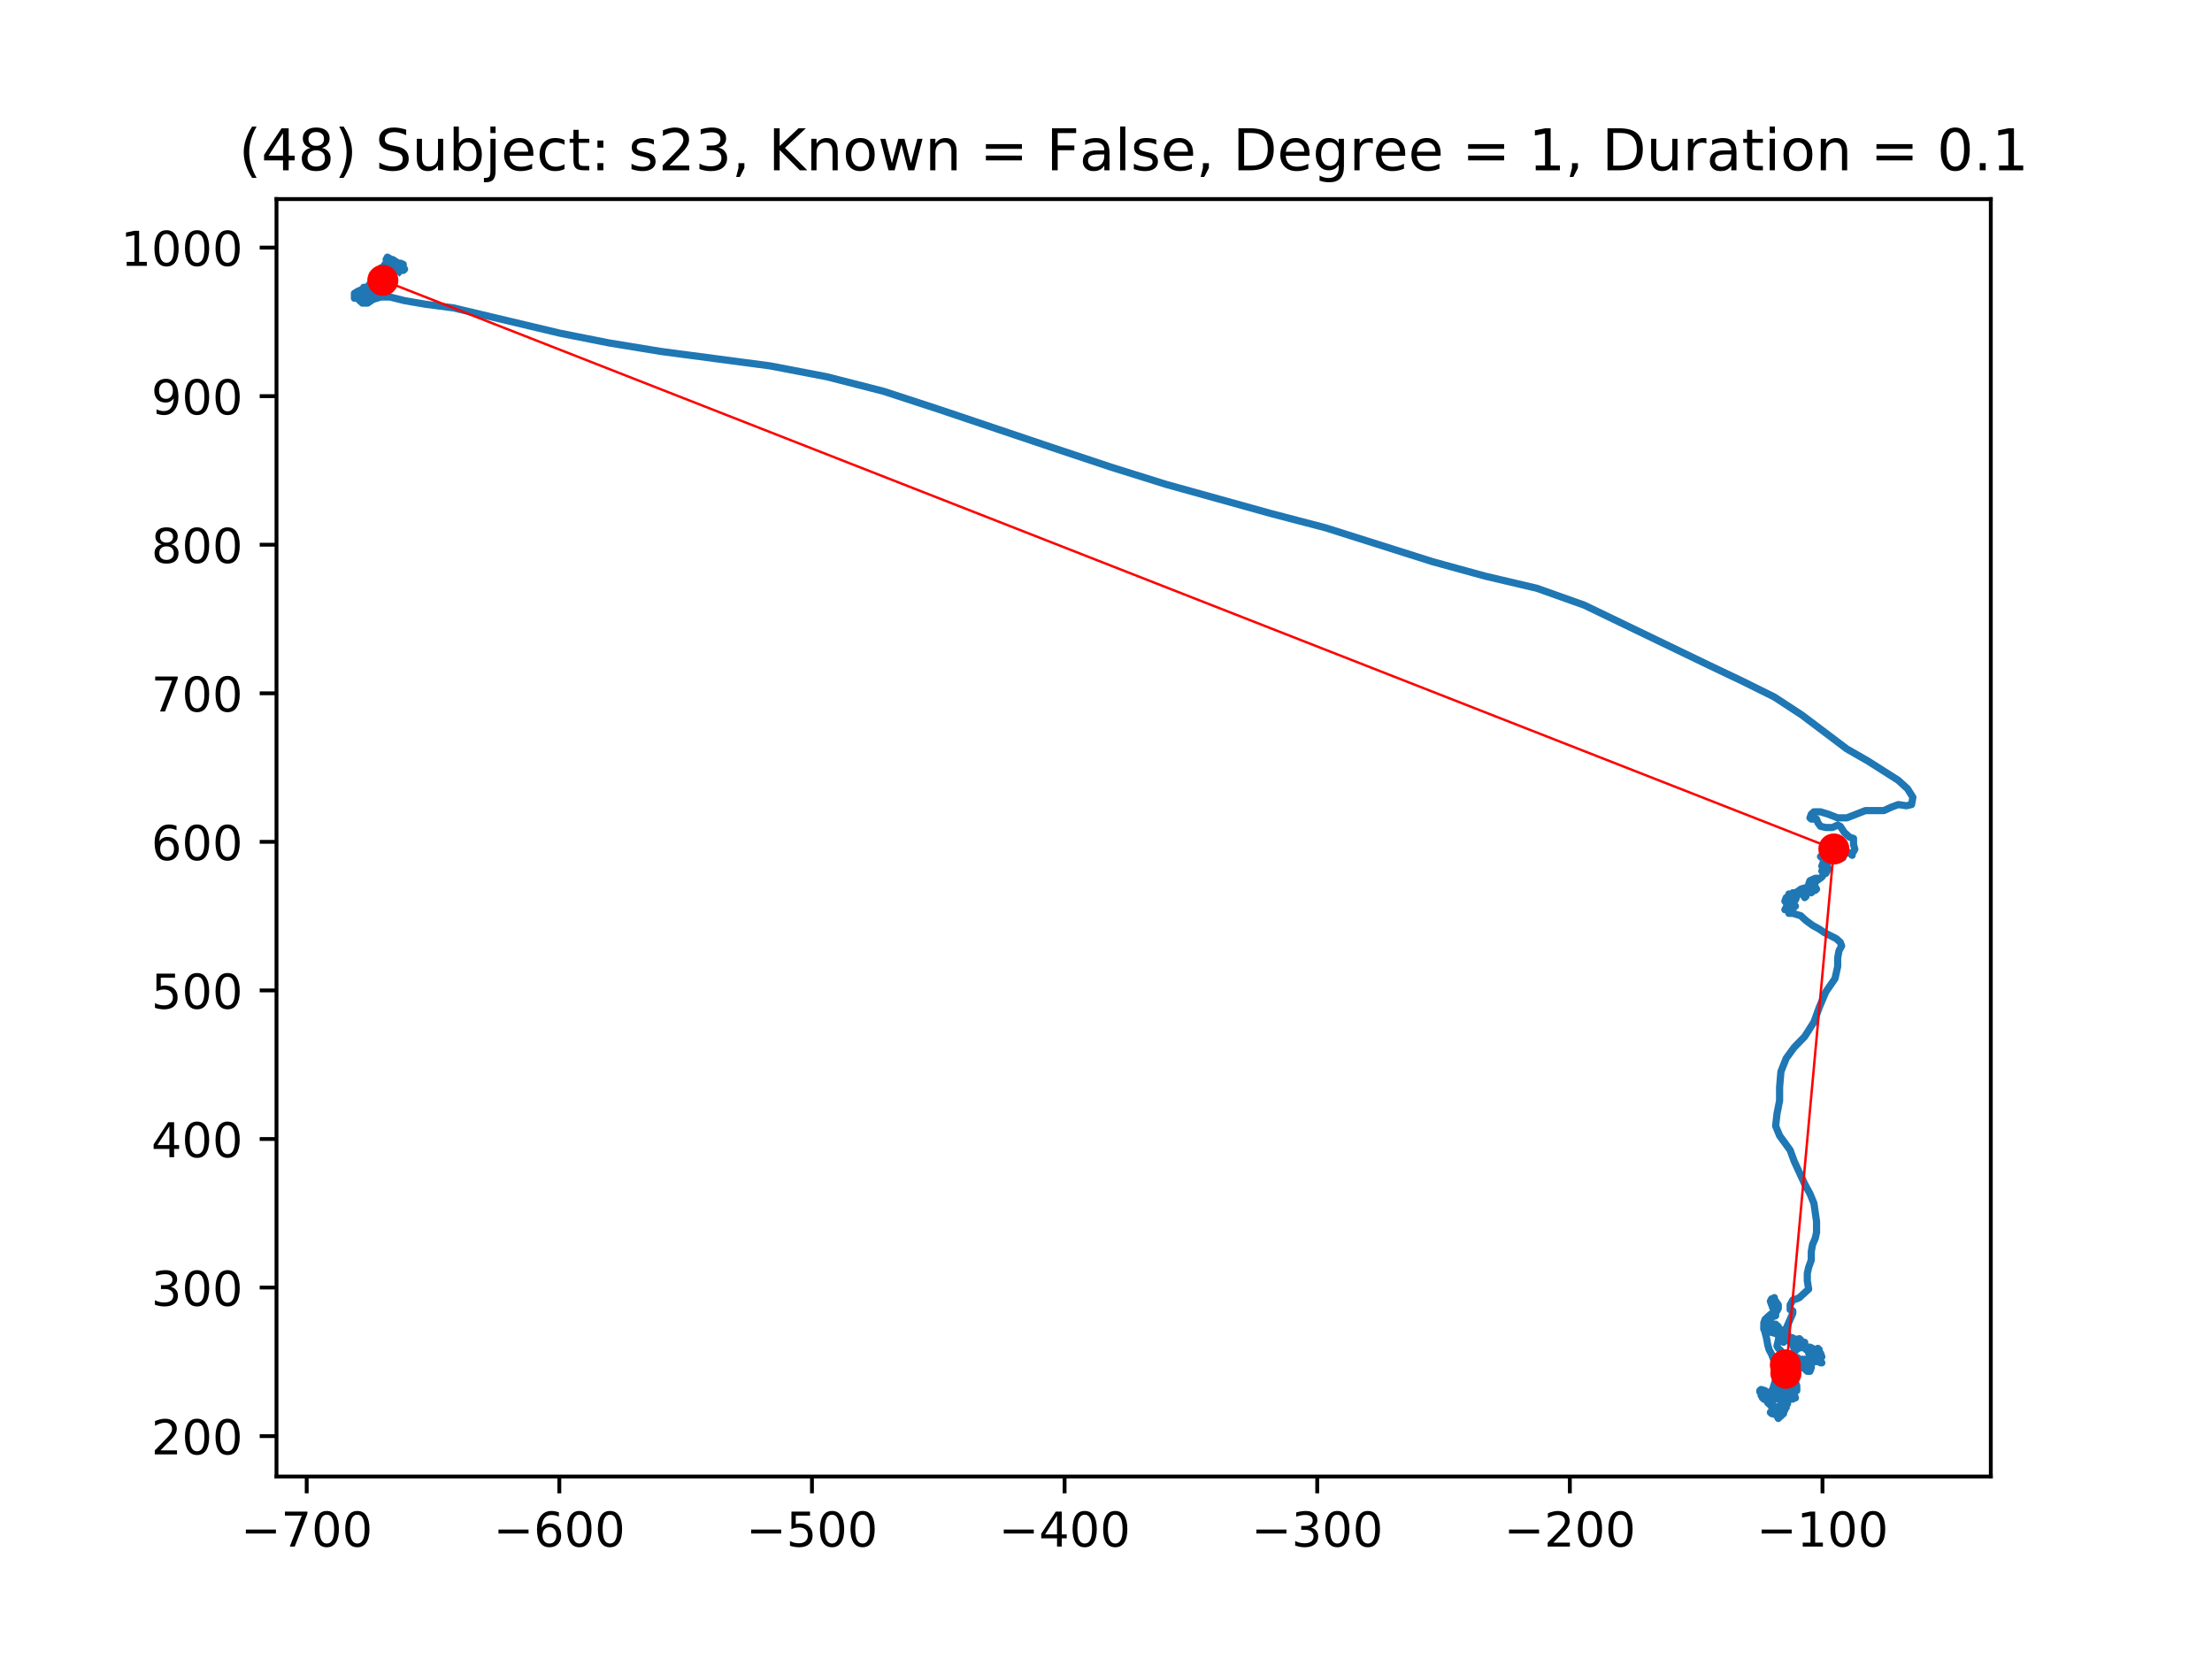 <?xml version="1.0" encoding="utf-8" standalone="no"?>
<!DOCTYPE svg PUBLIC "-//W3C//DTD SVG 1.1//EN"
  "http://www.w3.org/Graphics/SVG/1.1/DTD/svg11.dtd">
<!-- Created with matplotlib (https://matplotlib.org/) -->
<svg height="345.6pt" version="1.1" viewBox="0 0 460.8 345.6" width="460.8pt" xmlns="http://www.w3.org/2000/svg" xmlns:xlink="http://www.w3.org/1999/xlink">
 <defs>
  <style type="text/css">
*{stroke-linecap:butt;stroke-linejoin:round;}
  </style>
 </defs>
 <g id="figure_1">
  <g id="patch_1">
   <path d="M 0 345.6 
L 460.8 345.6 
L 460.8 0 
L 0 0 
z
" style="fill:#ffffff;"/>
  </g>
  <g id="axes_1">
   <g id="patch_2">
    <path d="M 57.6 307.584 
L 414.72 307.584 
L 414.72 41.472 
L 57.6 41.472 
z
" style="fill:#ffffff;"/>
   </g>
   <g id="line2d_1">
    <path clip-path="url(#pd563348dff)" d="M 83.179 56.589 
L 82.906 56.335 
L 82.079 55.329 
L 82.079 54.825 
L 81.806 54.323 
L 81.532 54.069 
L 81.258 54.069 
L 81.532 54.069 
L 81.806 55.078 
L 81.806 56.084 
L 82.079 56.335 
L 82.358 56.084 
L 82.358 55.58 
L 82.906 55.329 
L 82.906 55.329 
L 82.079 55.58 
L 81.532 56.084 
L 82.632 56.084 
L 82.906 55.58 
L 84.006 55.58 
L 84.279 56.084 
L 84.006 56.335 
L 83.179 55.58 
L 81.806 54.825 
L 81.258 54.825 
L 81.532 55.078 
L 82.358 55.329 
L 82.358 55.833 
L 82.079 56.084 
L 81.806 55.833 
L 81.806 55.329 
L 82.079 55.078 
L 82.079 55.329 
L 81.258 55.329 
L 80.98 55.078 
L 82.079 55.078 
L 82.906 55.329 
L 83.732 55.329 
L 84.006 55.078 
L 83.458 54.825 
L 83.179 54.825 
L 83.458 55.329 
L 83.732 55.329 
L 81.806 54.069 
L 81.806 54.069 
L 82.079 54.574 
L 82.079 55.58 
L 81.806 55.329 
L 81.806 55.329 
L 81.806 56.335 
L 80.706 55.833 
L 80.159 55.078 
L 80.706 54.825 
L 81.806 55.329 
L 82.358 55.833 
L 82.358 55.58 
L 82.079 54.825 
L 81.532 54.825 
L 80.98 55.078 
L 80.98 55.329 
L 81.258 54.825 
L 81.806 55.078 
L 81.806 55.58 
L 81.258 56.084 
L 81.258 56.335 
L 81.258 56.335 
L 81.532 56.084 
L 81.806 55.329 
L 82.079 55.078 
L 81.258 54.323 
L 81.532 54.323 
L 81.532 55.078 
L 82.079 56.084 
L 82.079 54.825 
L 81.532 54.069 
L 80.706 53.568 
L 80.432 54.069 
L 80.706 54.825 
L 80.98 55.078 
L 81.532 55.078 
L 82.079 56.335 
L 81.806 56.589 
L 81.258 56.084 
L 80.432 55.833 
L 79.606 55.833 
L 79.88 56.084 
L 80.706 56.335 
L 80.98 56.084 
L 80.98 55.833 
L 80.706 55.833 
L 80.432 56.335 
L 80.706 56.335 
L 81.258 56.084 
L 81.532 55.58 
L 81.258 54.825 
L 80.706 54.323 
L 80.706 54.574 
L 80.98 55.078 
L 80.98 55.078 
L 80.706 55.078 
L 80.432 55.833 
L 80.706 56.335 
L 81.806 55.833 
L 82.079 55.329 
L 81.532 55.078 
L 80.432 55.078 
L 80.432 55.329 
L 80.98 55.329 
L 80.706 56.335 
L 80.159 57.093 
L 79.88 56.839 
L 80.159 55.833 
L 80.706 55.58 
L 80.706 56.335 
L 80.706 55.58 
L 80.98 55.833 
L 81.258 56.589 
L 80.98 56.839 
L 80.432 56.589 
L 80.159 56.084 
L 79.88 56.335 
L 79.88 56.839 
L 80.432 57.344 
L 80.432 56.589 
L 79.88 56.335 
L 79.332 56.589 
L 79.332 56.335 
L 79.606 56.589 
L 79.88 57.093 
L 79.88 57.344 
L 80.159 57.093 
L 79.88 56.589 
L 79.606 56.589 
L 79.332 56.084 
L 79.332 55.833 
L 79.88 55.58 
L 80.98 55.833 
L 81.258 56.839 
L 80.98 57.848 
L 80.432 58.35 
L 79.88 58.099 
L 79.606 57.848 
L 79.059 57.848 
L 78.785 57.594 
L 78.785 57.093 
L 79.332 56.839 
L 80.159 56.839 
L 80.432 57.093 
L 80.432 57.848 
L 80.432 57.848 
L 80.159 57.594 
L 79.88 56.589 
L 79.606 56.589 
L 79.88 57.093 
L 79.606 57.848 
L 79.606 58.35 
L 79.606 58.35 
L 80.98 57.594 
L 80.432 57.594 
L 79.059 57.848 
L 79.059 57.848 
L 79.059 57.344 
L 79.606 57.344 
L 79.606 57.594 
L 79.332 58.099 
L 79.332 58.35 
L 79.88 58.603 
L 80.159 58.603 
L 80.159 58.099 
L 79.606 58.099 
L 79.332 58.35 
L 78.506 58.35 
L 77.959 58.099 
L 78.506 58.35 
L 79.332 58.603 
L 79.606 59.105 
L 79.332 58.854 
L 79.059 58.35 
L 78.506 57.594 
L 77.685 57.093 
L 77.685 57.594 
L 78.506 58.099 
L 79.606 57.594 
L 79.88 57.344 
L 79.606 57.093 
L 79.332 57.344 
L 79.332 57.344 
L 79.332 59.359 
L 78.506 59.86 
L 78.232 59.609 
L 78.232 59.105 
L 77.959 58.854 
L 77.959 59.105 
L 78.232 59.609 
L 78.785 59.609 
L 79.332 59.105 
L 79.059 58.854 
L 78.232 58.35 
L 78.232 58.35 
L 79.332 58.35 
L 80.159 58.603 
L 80.159 58.854 
L 79.606 59.105 
L 78.232 59.105 
L 77.685 58.854 
L 77.685 58.603 
L 77.959 58.603 
L 78.232 58.35 
L 78.785 58.35 
L 78.785 58.854 
L 79.059 60.114 
L 78.785 59.359 
L 78.785 58.35 
L 79.059 57.848 
L 79.059 59.105 
L 79.332 59.609 
L 79.332 59.609 
L 79.059 59.609 
L 78.785 59.105 
L 78.232 58.854 
L 77.685 59.105 
L 77.132 59.105 
L 77.406 59.105 
L 77.959 59.609 
L 78.232 60.114 
L 78.232 60.364 
L 77.132 59.86 
L 76.859 59.359 
L 77.406 59.105 
L 77.959 59.105 
L 77.406 59.105 
L 77.959 59.609 
L 78.232 60.364 
L 78.785 60.869 
L 79.332 60.615 
L 78.785 59.86 
L 77.685 59.359 
L 77.132 59.609 
L 77.132 60.364 
L 77.406 60.869 
L 77.132 61.119 
L 76.585 60.615 
L 76.585 60.615 
L 76.859 61.119 
L 77.685 61.37 
L 78.506 60.615 
L 77.685 60.615 
L 77.685 60.615 
L 77.132 60.869 
L 77.406 61.875 
L 77.685 62.379 
L 77.685 62.125 
L 77.132 61.624 
L 77.959 61.624 
L 77.959 61.624 
L 77.685 61.37 
L 77.685 61.119 
L 78.232 61.119 
L 78.232 60.615 
L 78.506 60.364 
L 78.506 60.364 
L 78.506 60.615 
L 78.232 60.364 
L 78.232 59.86 
L 78.232 59.86 
L 77.132 59.86 
L 77.132 60.114 
L 77.685 60.364 
L 77.685 60.364 
L 76.585 60.364 
L 76.585 60.364 
L 76.859 59.86 
L 77.132 59.609 
L 77.132 59.609 
L 78.232 60.615 
L 78.232 60.869 
L 78.506 61.37 
L 78.506 61.624 
L 77.959 61.875 
L 77.132 61.875 
L 76.859 61.624 
L 76.859 61.119 
L 76.859 61.37 
L 77.132 61.624 
L 77.685 61.875 
L 77.685 62.379 
L 77.132 62.63 
L 76.585 62.379 
L 76.585 60.364 
L 76.585 60.364 
L 77.685 61.875 
L 77.406 61.624 
L 77.132 61.875 
L 76.859 61.624 
L 77.406 59.86 
L 77.132 60.114 
L 76.585 59.86 
L 75.759 59.86 
L 75.759 60.615 
L 76.306 61.624 
L 76.585 61.875 
L 76.033 61.875 
L 75.485 61.119 
L 75.759 60.869 
L 75.759 60.869 
L 75.759 61.119 
L 76.033 61.624 
L 76.306 61.875 
L 76.033 61.624 
L 76.033 61.119 
L 76.859 61.119 
L 76.859 61.37 
L 75.485 61.37 
L 75.206 61.119 
L 75.206 60.364 
L 75.485 60.364 
L 75.759 60.869 
L 75.759 61.624 
L 75.485 61.875 
L 75.485 61.37 
L 75.759 61.119 
L 76.306 61.119 
L 74.659 61.119 
L 74.933 60.869 
L 76.306 60.869 
L 77.132 61.119 
L 77.132 61.37 
L 76.585 61.624 
L 76.033 61.37 
L 75.485 60.869 
L 74.659 60.615 
L 73.833 61.119 
L 73.833 62.125 
L 74.385 62.125 
L 75.206 61.37 
L 76.306 60.869 
L 76.306 61.119 
L 75.759 61.624 
L 75.485 61.624 
L 76.033 61.119 
L 75.759 60.869 
L 75.206 60.615 
L 74.659 60.869 
L 74.385 61.875 
L 74.933 62.63 
L 75.485 63.134 
L 76.585 63.134 
L 77.685 62.379 
L 79.332 61.875 
L 81.258 61.875 
L 84.279 62.63 
L 88.679 63.385 
L 94.452 64.14 
L 116.719 69.426 
L 126.892 71.441 
L 137.612 73.202 
L 160.426 76.222 
L 172.246 78.488 
L 184.067 81.512 
L 195.613 85.287 
L 219.532 93.343 
L 231.626 97.37 
L 242.894 100.895 
L 264.613 106.936 
L 276.16 109.957 
L 298.426 117.007 
L 309.42 120.027 
L 320.141 122.543 
L 330.04 126.068 
L 356.154 138.655 
L 363.027 141.927 
L 369.626 145.201 
L 375.394 148.977 
L 384.741 156.024 
L 389.141 158.543 
L 395.466 162.569 
L 397.387 164.333 
L 398.487 166.094 
L 398.214 167.605 
L 397.114 167.855 
L 395.466 167.605 
L 394.088 168.109 
L 392.44 168.864 
L 388.593 168.864 
L 384.741 170.375 
L 382.82 170.375 
L 380.894 169.62 
L 379.247 169.115 
L 377.873 169.115 
L 377.32 169.62 
L 377.047 170.375 
L 377.32 170.625 
L 378.42 170.625 
L 378.694 171.381 
L 379.247 172.136 
L 380.347 172.386 
L 381.72 172.386 
L 382.82 171.885 
L 383.367 172.136 
L 384.194 173.395 
L 385.294 174.401 
L 386.12 174.652 
L 386.12 175.911 
L 386.393 176.92 
L 386.12 177.422 
L 385.841 177.675 
L 385.841 178.177 
L 385.567 177.926 
L 384.741 177.422 
L 384.194 177.422 
L 383.92 177.926 
L 383.92 178.681 
L 383.367 178.932 
L 382.546 178.932 
L 381.168 178.681 
L 380.62 178.177 
L 380.894 177.926 
L 381.72 177.926 
L 381.72 178.431 
L 381.446 178.932 
L 380.62 178.932 
L 379.52 178.681 
L 379.247 178.431 
L 380.068 178.431 
L 380.62 178.681 
L 380.068 179.186 
L 379.794 179.687 
L 379.52 180.442 
L 380.068 180.947 
L 380.894 180.947 
L 380.62 180.947 
L 379.794 181.451 
L 379.52 181.451 
L 380.62 180.442 
L 380.62 180.192 
L 380.347 180.192 
L 380.068 180.442 
L 379.794 181.197 
L 380.068 181.953 
L 380.347 181.953 
L 380.62 181.451 
L 380.347 181.451 
L 379.52 182.708 
L 378.147 183.717 
L 376.773 184.218 
L 377.047 183.463 
L 378.147 182.962 
L 378.694 182.962 
L 378.42 183.463 
L 377.873 184.218 
L 378.42 185.227 
L 378.147 185.478 
L 376.773 185.478 
L 376.221 185.982 
L 375.673 186.233 
L 376.221 185.982 
L 377.047 185.478 
L 377.594 185.728 
L 377.32 185.982 
L 377.047 185.728 
L 375.673 185.728 
L 374.573 185.982 
L 375.121 185.982 
L 375.947 185.478 
L 375.947 184.973 
L 375.121 185.227 
L 374.847 185.478 
L 375.394 185.227 
L 376.221 185.227 
L 376.221 185.478 
L 375.673 186.483 
L 375.947 186.988 
L 376.221 186.737 
L 376.221 185.478 
L 375.673 185.227 
L 374.847 185.478 
L 374.021 185.982 
L 373.473 185.982 
L 374.021 185.982 
L 374.573 185.728 
L 374.847 185.728 
L 374.573 185.982 
L 374.021 187.492 
L 373.747 187.239 
L 373.2 186.988 
L 372.647 186.483 
L 372.647 186.233 
L 373.2 186.737 
L 373.2 187.492 
L 373.2 186.988 
L 372.1 186.988 
L 371.821 187.743 
L 372.647 188.752 
L 373.747 189.003 
L 374.021 188.752 
L 372.647 188.752 
L 372.1 189.003 
L 371.821 189.507 
L 372.647 189.507 
L 372.921 189.758 
L 372.647 190.262 
L 372.647 190.262 
L 373.473 190.262 
L 375.121 190.764 
L 376.221 191.773 
L 377.594 192.778 
L 378.968 193.534 
L 380.068 194.289 
L 382.546 195.548 
L 383.367 196.304 
L 383.641 197.059 
L 383.094 198.065 
L 382.82 199.575 
L 382.82 201.339 
L 382.267 203.855 
L 380.347 206.625 
L 378.968 209.896 
L 377.873 212.917 
L 375.947 215.937 
L 373.747 218.203 
L 372.1 220.468 
L 371 223.238 
L 370.721 226.513 
L 370.721 229.279 
L 370.174 232.049 
L 369.9 234.565 
L 370.721 236.58 
L 372.921 239.601 
L 373.747 241.866 
L 375.947 246.651 
L 377.047 248.666 
L 377.873 250.677 
L 378.42 254.453 
L 378.42 256.719 
L 378.147 257.978 
L 377.594 259.238 
L 377.32 260.748 
L 377.32 262.509 
L 376.773 264.019 
L 376.494 265.279 
L 376.494 266.789 
L 376.773 268.55 
L 374.847 270.314 
L 374.3 270.565 
L 373.473 270.816 
L 372.921 271.825 
L 372.921 272.83 
L 373.473 273.084 
L 373.473 273.586 
L 371.821 277.361 
L 370.721 278.116 
L 370.174 280.382 
L 370.447 280.886 
L 371 281.391 
L 371.274 281.892 
L 372.1 282.397 
L 372.373 282.397 
L 372.373 282.647 
L 372.1 284.161 
L 372.647 285.417 
L 372.647 285.922 
L 372.1 285.922 
L 372.647 286.426 
L 373.747 287.181 
L 374.3 288.692 
L 374.3 289.697 
L 373.747 289.697 
L 373.473 289.447 
L 372.647 288.187 
L 372.373 288.187 
L 372.373 289.447 
L 372.647 291.208 
L 372.647 290.453 
L 371.821 290.453 
L 371.547 290.703 
L 371.821 290.957 
L 371.821 291.458 
L 371.547 292.214 
L 371.547 292.969 
L 371.274 292.969 
L 371.274 292.969 
L 371.274 293.223 
L 371.547 294.479 
L 371.274 293.978 
L 370.721 293.223 
L 371 293.223 
L 371 293.978 
L 370.721 295.234 
L 370.447 295.488 
L 370.174 294.984 
L 370.174 293.978 
L 369.626 293.473 
L 369.9 293.223 
L 370.447 292.969 
L 371 293.473 
L 371.274 293.978 
L 371.274 294.733 
L 370.174 294.733 
L 369.074 294.479 
L 368.8 294.228 
L 369.9 293.978 
L 371.274 293.978 
L 371.274 293.978 
L 371 294.479 
L 370.721 294.733 
L 371 294.984 
L 371.821 293.724 
L 371.274 293.724 
L 371 293.473 
L 370.447 293.473 
L 369.9 293.724 
L 369.626 294.228 
L 369.626 294.479 
L 370.174 294.228 
L 370.447 294.228 
L 370.174 294.228 
L 369.347 293.724 
L 369.074 293.223 
L 369.347 292.969 
L 369.347 292.718 
L 368.8 292.718 
L 368.247 292.214 
L 368.247 291.963 
L 367.974 291.712 
L 367.426 291.458 
L 367.148 290.957 
L 367.148 290.453 
L 366.874 290.703 
L 366.874 290.703 
L 367.426 290.453 
L 368.247 290.453 
L 368.247 290.453 
L 367.974 290.957 
L 367.7 291.208 
L 367.974 290.957 
L 367.426 290.453 
L 366.874 290.202 
L 366.6 289.948 
L 366.6 289.697 
L 366.874 289.447 
L 367.7 289.697 
L 368.247 290.202 
L 369.074 290.453 
L 369.626 290.957 
L 369.626 291.208 
L 368.8 291.208 
L 368.247 290.957 
L 367.974 290.957 
L 367.426 291.208 
L 367.148 291.208 
L 367.974 290.703 
L 368.8 290.703 
L 369.074 291.208 
L 368.526 291.963 
L 367.974 291.712 
L 368.247 290.703 
L 367.974 289.948 
L 367.426 289.697 
L 367.148 289.948 
L 367.426 290.703 
L 368.247 291.208 
L 368.247 291.458 
L 368.247 291.208 
L 369.074 290.453 
L 369.074 289.697 
L 370.174 289.697 
L 370.721 289.948 
L 371 289.948 
L 371 290.453 
L 370.721 290.957 
L 370.447 291.208 
L 369.9 291.208 
L 369.347 291.458 
L 369.347 291.458 
L 369.347 290.957 
L 369.347 291.208 
L 369.626 291.458 
L 369.9 291.458 
L 370.174 290.957 
L 370.721 290.703 
L 371 290.202 
L 370.174 289.948 
L 369.347 290.202 
L 369.074 289.948 
L 369.626 289.948 
L 369.9 290.453 
L 370.447 290.703 
L 371.274 290.453 
L 371.821 290.453 
L 371.821 290.202 
L 371 290.202 
L 369.347 289.697 
L 369.9 289.948 
L 370.447 290.703 
L 371 291.712 
L 371.547 291.963 
L 371.821 291.712 
L 371.821 290.957 
L 372.921 290.957 
L 372.921 291.208 
L 372.647 291.712 
L 372.1 292.214 
L 371.547 292.214 
L 371.547 292.718 
L 371.821 293.473 
L 372.1 293.223 
L 371.821 292.718 
L 371.274 291.458 
L 371 291.208 
L 371.274 290.957 
L 371.274 291.208 
L 371.821 291.963 
L 372.373 292.467 
L 372.373 292.214 
L 372.1 291.458 
L 369.9 290.703 
L 369.626 290.957 
L 370.447 291.208 
L 371 291.208 
L 371.547 290.957 
L 372.1 291.208 
L 371.821 291.208 
L 371.547 291.458 
L 371.547 291.208 
L 372.1 290.957 
L 373.473 291.458 
L 373.747 290.703 
L 373.473 290.202 
L 373.747 290.453 
L 374.021 291.208 
L 373.2 291.208 
L 372.373 290.703 
L 372.373 290.453 
L 372.1 289.948 
L 371.547 289.447 
L 371.274 289.697 
L 371.274 290.453 
L 371.547 290.957 
L 371.547 291.208 
L 371.274 291.208 
L 371.547 290.703 
L 371.547 290.202 
L 371 289.948 
L 370.721 290.202 
L 371 290.453 
L 371.274 290.202 
L 371.274 289.948 
L 371.274 289.948 
L 371.547 290.202 
L 372.647 290.202 
L 371.821 289.447 
L 371.274 289.193 
L 371 289.447 
L 371.274 289.193 
L 371.821 288.942 
L 371.547 288.942 
L 370.721 289.447 
L 370.447 289.447 
L 370.447 289.193 
L 370.174 289.697 
L 369.347 290.453 
L 368.8 290.703 
L 369.347 290.453 
L 370.174 290.453 
L 370.447 290.202 
L 371 289.948 
L 371.274 289.697 
L 371 289.948 
L 370.447 289.948 
L 370.174 290.202 
L 370.447 290.202 
L 371.274 290.453 
L 371.821 290.202 
L 371.821 289.948 
L 371.274 290.202 
L 370.721 290.202 
L 370.174 289.697 
L 370.174 288.692 
L 369.626 288.692 
L 369.347 289.193 
L 369.9 290.957 
L 371 290.957 
L 371.547 291.208 
L 371.547 290.957 
L 371 289.948 
L 370.174 288.942 
L 369.626 288.692 
L 369.626 288.692 
L 369.9 288.942 
L 370.447 288.692 
L 370.447 288.942 
L 370.174 289.697 
L 370.174 290.453 
L 370.447 290.703 
L 370.174 290.703 
L 369.9 290.202 
L 370.174 289.193 
L 370.447 288.942 
L 370.447 289.697 
L 370.174 290.453 
L 369.9 290.703 
L 369.9 290.202 
L 370.174 290.202 
L 370.721 289.697 
L 371.547 289.697 
L 370.721 288.942 
L 370.174 288.187 
L 369.626 288.692 
L 369.9 289.697 
L 370.447 290.202 
L 371.274 289.948 
L 371.547 289.697 
L 371 289.193 
L 371 289.193 
L 371 289.447 
L 371.547 288.942 
L 371.821 288.942 
L 372.921 289.948 
L 372.647 290.453 
L 371 290.453 
L 371 290.703 
L 371.274 290.453 
L 371.821 290.453 
L 371.821 290.703 
L 370.174 290.703 
L 370.447 290.703 
L 371 290.202 
L 372.1 289.948 
L 371.547 290.453 
L 371.547 291.208 
L 370.721 291.208 
L 370.447 290.703 
L 369.9 290.453 
L 369.9 290.703 
L 370.174 291.208 
L 371 291.712 
L 371.821 291.712 
L 371.821 291.458 
L 369.347 289.948 
L 369.347 289.193 
L 369.9 287.432 
L 370.174 286.426 
L 369.9 285.922 
L 369.9 285.167 
L 369.626 283.656 
L 369.074 282.146 
L 368.526 281.137 
L 368.247 280.131 
L 367.974 278.621 
L 367.426 276.606 
L 367.7 275.35 
L 368.526 274.595 
L 369.9 274.09 
L 369.9 273.586 
L 369.347 272.58 
L 368.8 271.069 
L 369.074 270.565 
L 369.626 270.565 
L 369.626 270.314 
L 369.626 270.565 
L 369.9 271.069 
L 370.447 271.825 
L 370.447 272.58 
L 370.174 273.084 
L 369.626 273.335 
L 368.8 273.839 
L 367.7 274.845 
L 367.426 275.6 
L 367.7 275.851 
L 368.247 275.851 
L 368.8 276.105 
L 368.8 276.606 
L 368.247 276.606 
L 367.974 276.105 
L 367.974 275.851 
L 368.247 275.6 
L 368.247 275.096 
L 367.974 275.35 
L 367.426 276.105 
L 367.426 276.86 
L 367.7 276.86 
L 368.526 276.105 
L 368.8 275.096 
L 368.526 274.595 
L 368.526 274.341 
L 368.8 275.096 
L 368.8 276.355 
L 369.347 276.105 
L 370.174 276.105 
L 370.447 276.355 
L 369.347 276.606 
L 367.974 276.606 
L 367.7 276.355 
L 367.7 276.105 
L 367.974 276.105 
L 368.526 276.355 
L 369.9 275.851 
L 369.347 275.851 
L 368.247 276.355 
L 367.7 276.86 
L 367.974 276.606 
L 368.247 276.105 
L 368.247 275.851 
L 367.7 276.355 
L 367.7 276.86 
L 368.247 277.615 
L 368.247 277.615 
L 368.247 277.361 
L 367.7 276.86 
L 367.7 276.355 
L 368.247 275.851 
L 369.347 275.851 
L 370.174 276.606 
L 370.174 276.86 
L 369.626 276.355 
L 369.626 276.105 
L 369.9 276.606 
L 369.9 277.111 
L 369.626 277.361 
L 369.074 277.361 
L 368.526 277.111 
L 368.247 276.86 
L 368.8 276.606 
L 369.347 276.606 
L 370.174 276.86 
L 370.447 277.111 
L 370.174 276.86 
L 370.174 277.111 
L 370.447 277.361 
L 369.9 277.111 
L 369.074 276.86 
L 368.247 276.86 
L 368.247 277.361 
L 370.174 277.866 
L 370.174 277.111 
L 369.626 276.606 
L 369.347 277.111 
L 369.9 277.111 
L 370.721 276.86 
L 371.274 277.111 
L 371 277.615 
L 370.447 278.116 
L 370.447 278.37 
L 370.447 277.866 
L 370.174 277.111 
L 369.626 276.355 
L 369.347 276.606 
L 369.074 277.111 
L 369.626 277.615 
L 369.9 277.361 
L 370.447 277.361 
L 371.547 277.615 
L 372.1 278.116 
L 371.821 278.37 
L 371 278.621 
L 370.721 278.116 
L 371 277.866 
L 372.1 277.866 
L 372.1 278.621 
L 371.821 278.872 
L 371.821 278.116 
L 372.1 277.361 
L 372.1 276.86 
L 371.547 277.111 
L 371.274 277.111 
L 371.547 277.361 
L 372.1 278.116 
L 371.821 279.125 
L 371.547 279.627 
L 371.547 279.125 
L 371.821 278.37 
L 372.373 277.866 
L 372.373 277.615 
L 372.1 278.116 
L 372.647 279.376 
L 373.2 279.125 
L 373.2 279.125 
L 372.647 278.872 
L 372.373 278.872 
L 372.647 278.872 
L 372.373 278.621 
L 372.1 278.621 
L 372.1 278.872 
L 372.373 279.125 
L 373.473 279.125 
L 373.747 279.627 
L 374.021 280.382 
L 374.3 280.636 
L 374.3 280.886 
L 372.921 279.627 
L 373.2 279.125 
L 374.021 279.125 
L 374.847 278.872 
L 375.121 279.125 
L 374.3 279.881 
L 374.3 279.125 
L 373.2 278.621 
L 373.747 278.872 
L 374.3 279.627 
L 374.021 280.131 
L 373.747 280.382 
L 373.473 280.382 
L 374.021 280.131 
L 374.3 279.881 
L 374.021 279.881 
L 373.747 280.131 
L 373.747 281.391 
L 374.021 281.391 
L 374.573 280.886 
L 375.673 280.636 
L 375.947 280.886 
L 375.947 280.886 
L 375.947 279.627 
L 375.673 279.627 
L 375.673 279.881 
L 375.394 280.131 
L 375.673 280.636 
L 376.221 281.137 
L 376.773 281.137 
L 377.32 280.886 
L 377.594 280.886 
L 377.047 280.636 
L 376.494 280.636 
L 376.494 280.886 
L 377.32 281.391 
L 378.694 281.642 
L 378.694 281.391 
L 377.873 281.391 
L 377.047 281.892 
L 376.773 281.892 
L 377.594 281.137 
L 377.32 281.137 
L 378.42 281.137 
L 378.694 280.886 
L 378.694 281.137 
L 378.968 281.391 
L 378.968 281.137 
L 378.694 281.137 
L 377.873 281.391 
L 377.594 281.642 
L 377.594 281.892 
L 377.594 281.642 
L 377.873 282.146 
L 378.42 282.647 
L 378.42 282.647 
L 377.32 282.647 
L 377.047 281.892 
L 377.32 281.391 
L 377.594 281.642 
L 377.873 282.397 
L 377.873 282.901 
L 378.42 282.397 
L 379.247 282.146 
L 379.52 282.647 
L 379.52 282.647 
L 379.247 281.892 
L 378.147 281.391 
L 377.594 281.391 
L 377.873 281.642 
L 378.42 282.397 
L 378.42 282.901 
L 378.694 282.901 
L 378.968 283.152 
L 379.247 283.656 
L 378.968 283.656 
L 378.694 283.152 
L 378.968 282.901 
L 379.52 283.907 
L 379.247 283.907 
L 378.694 283.406 
L 378.42 283.406 
L 378.42 283.656 
L 378.147 283.656 
L 377.594 283.406 
L 377.32 283.656 
L 376.773 283.656 
L 375.394 283.152 
L 375.673 283.406 
L 375.947 283.907 
L 376.494 284.161 
L 377.047 283.907 
L 377.32 283.406 
L 377.594 283.152 
L 377.594 282.901 
L 376.494 283.406 
L 376.221 283.406 
L 376.494 283.152 
L 376.773 283.406 
L 376.773 283.656 
L 376.773 283.656 
L 376.494 283.406 
L 375.947 283.152 
L 375.947 283.152 
L 376.221 283.656 
L 376.494 283.907 
L 376.773 283.656 
L 377.32 284.161 
L 377.32 284.916 
L 377.047 285.671 
L 376.494 285.671 
L 375.121 284.411 
L 375.394 284.161 
L 375.673 284.161 
L 374.847 283.406 
L 375.121 283.656 
L 375.394 284.161 
L 375.394 284.916 
L 375.673 284.916 
L 375.947 284.662 
L 375.673 284.161 
L 374.847 283.907 
L 374.021 283.907 
L 374.021 283.656 
L 374.3 283.656 
L 374.021 283.656 
L 373.747 283.406 
L 373.473 282.901 
L 374.021 282.647 
L 374.573 282.901 
L 375.121 283.406 
L 375.673 283.656 
L 374.3 283.152 
L 374.021 283.656 
L 374.021 283.656 
" style="fill:none;stroke:#1f77b4;stroke-linecap:square;stroke-width:1.5;"/>
   </g>
   <g id="matplotlib.axis_1">
    <g id="xtick_1">
     <g id="line2d_2">
      <defs>
       <path d="M 0 0 
L 0 3.5 
" id="m032e230494" style="stroke:#000000;stroke-width:0.8;"/>
      </defs>
      <g>
       <use style="stroke:#000000;stroke-width:0.8;" x="63.891" xlink:href="#m032e230494" y="307.584"/>
      </g>
     </g>
     <g id="text_1">
      <!-- −700 -->
      <defs>
       <path d="M 10.594 35.5 
L 73.188 35.5 
L 73.188 27.203 
L 10.594 27.203 
z
" id="DejaVuSans-8722"/>
       <path d="M 8.203 72.906 
L 55.078 72.906 
L 55.078 68.703 
L 28.609 0 
L 18.312 0 
L 43.219 64.594 
L 8.203 64.594 
z
" id="DejaVuSans-55"/>
       <path d="M 31.781 66.406 
Q 24.172 66.406 20.328 58.906 
Q 16.5 51.422 16.5 36.375 
Q 16.5 21.391 20.328 13.891 
Q 24.172 6.391 31.781 6.391 
Q 39.453 6.391 43.281 13.891 
Q 47.125 21.391 47.125 36.375 
Q 47.125 51.422 43.281 58.906 
Q 39.453 66.406 31.781 66.406 
z
M 31.781 74.219 
Q 44.047 74.219 50.516 64.516 
Q 56.984 54.828 56.984 36.375 
Q 56.984 17.969 50.516 8.266 
Q 44.047 -1.422 31.781 -1.422 
Q 19.531 -1.422 13.062 8.266 
Q 6.594 17.969 6.594 36.375 
Q 6.594 54.828 13.062 64.516 
Q 19.531 74.219 31.781 74.219 
z
" id="DejaVuSans-48"/>
      </defs>
      <g transform="translate(50.158 322.182)scale(0.1 -0.1)">
       <use xlink:href="#DejaVuSans-8722"/>
       <use x="83.789" xlink:href="#DejaVuSans-55"/>
       <use x="147.412" xlink:href="#DejaVuSans-48"/>
       <use x="211.035" xlink:href="#DejaVuSans-48"/>
      </g>
     </g>
    </g>
    <g id="xtick_2">
     <g id="line2d_3">
      <g>
       <use style="stroke:#000000;stroke-width:0.8;" x="116.519" xlink:href="#m032e230494" y="307.584"/>
      </g>
     </g>
     <g id="text_2">
      <!-- −600 -->
      <defs>
       <path d="M 33.016 40.375 
Q 26.375 40.375 22.484 35.828 
Q 18.609 31.297 18.609 23.391 
Q 18.609 15.531 22.484 10.953 
Q 26.375 6.391 33.016 6.391 
Q 39.656 6.391 43.531 10.953 
Q 47.406 15.531 47.406 23.391 
Q 47.406 31.297 43.531 35.828 
Q 39.656 40.375 33.016 40.375 
z
M 52.594 71.297 
L 52.594 62.312 
Q 48.875 64.062 45.094 64.984 
Q 41.312 65.922 37.594 65.922 
Q 27.828 65.922 22.672 59.328 
Q 17.531 52.734 16.797 39.406 
Q 19.672 43.656 24.016 45.922 
Q 28.375 48.188 33.594 48.188 
Q 44.578 48.188 50.953 41.516 
Q 57.328 34.859 57.328 23.391 
Q 57.328 12.156 50.688 5.359 
Q 44.047 -1.422 33.016 -1.422 
Q 20.359 -1.422 13.672 8.266 
Q 6.984 17.969 6.984 36.375 
Q 6.984 53.656 15.188 63.938 
Q 23.391 74.219 37.203 74.219 
Q 40.922 74.219 44.703 73.484 
Q 48.484 72.75 52.594 71.297 
z
" id="DejaVuSans-54"/>
      </defs>
      <g transform="translate(102.785 322.182)scale(0.1 -0.1)">
       <use xlink:href="#DejaVuSans-8722"/>
       <use x="83.789" xlink:href="#DejaVuSans-54"/>
       <use x="147.412" xlink:href="#DejaVuSans-48"/>
       <use x="211.035" xlink:href="#DejaVuSans-48"/>
      </g>
     </g>
    </g>
    <g id="xtick_3">
     <g id="line2d_4">
      <g>
       <use style="stroke:#000000;stroke-width:0.8;" x="169.147" xlink:href="#m032e230494" y="307.584"/>
      </g>
     </g>
     <g id="text_3">
      <!-- −500 -->
      <defs>
       <path d="M 10.797 72.906 
L 49.516 72.906 
L 49.516 64.594 
L 19.828 64.594 
L 19.828 46.734 
Q 21.969 47.469 24.109 47.828 
Q 26.266 48.188 28.422 48.188 
Q 40.625 48.188 47.75 41.5 
Q 54.891 34.812 54.891 23.391 
Q 54.891 11.625 47.562 5.094 
Q 40.234 -1.422 26.906 -1.422 
Q 22.312 -1.422 17.547 -0.641 
Q 12.797 0.141 7.719 1.703 
L 7.719 11.625 
Q 12.109 9.234 16.797 8.062 
Q 21.484 6.891 26.703 6.891 
Q 35.156 6.891 40.078 11.328 
Q 45.016 15.766 45.016 23.391 
Q 45.016 31 40.078 35.438 
Q 35.156 39.891 26.703 39.891 
Q 22.75 39.891 18.812 39.016 
Q 14.891 38.141 10.797 36.281 
z
" id="DejaVuSans-53"/>
      </defs>
      <g transform="translate(155.413 322.182)scale(0.1 -0.1)">
       <use xlink:href="#DejaVuSans-8722"/>
       <use x="83.789" xlink:href="#DejaVuSans-53"/>
       <use x="147.412" xlink:href="#DejaVuSans-48"/>
       <use x="211.035" xlink:href="#DejaVuSans-48"/>
      </g>
     </g>
    </g>
    <g id="xtick_4">
     <g id="line2d_5">
      <g>
       <use style="stroke:#000000;stroke-width:0.8;" x="221.774" xlink:href="#m032e230494" y="307.584"/>
      </g>
     </g>
     <g id="text_4">
      <!-- −400 -->
      <defs>
       <path d="M 37.797 64.312 
L 12.891 25.391 
L 37.797 25.391 
z
M 35.203 72.906 
L 47.609 72.906 
L 47.609 25.391 
L 58.016 25.391 
L 58.016 17.188 
L 47.609 17.188 
L 47.609 0 
L 37.797 0 
L 37.797 17.188 
L 4.891 17.188 
L 4.891 26.703 
z
" id="DejaVuSans-52"/>
      </defs>
      <g transform="translate(208.041 322.182)scale(0.1 -0.1)">
       <use xlink:href="#DejaVuSans-8722"/>
       <use x="83.789" xlink:href="#DejaVuSans-52"/>
       <use x="147.412" xlink:href="#DejaVuSans-48"/>
       <use x="211.035" xlink:href="#DejaVuSans-48"/>
      </g>
     </g>
    </g>
    <g id="xtick_5">
     <g id="line2d_6">
      <g>
       <use style="stroke:#000000;stroke-width:0.8;" x="274.402" xlink:href="#m032e230494" y="307.584"/>
      </g>
     </g>
     <g id="text_5">
      <!-- −300 -->
      <defs>
       <path d="M 40.578 39.312 
Q 47.656 37.797 51.625 33 
Q 55.609 28.219 55.609 21.188 
Q 55.609 10.406 48.188 4.484 
Q 40.766 -1.422 27.094 -1.422 
Q 22.516 -1.422 17.656 -0.516 
Q 12.797 0.391 7.625 2.203 
L 7.625 11.719 
Q 11.719 9.328 16.594 8.109 
Q 21.484 6.891 26.812 6.891 
Q 36.078 6.891 40.938 10.547 
Q 45.797 14.203 45.797 21.188 
Q 45.797 27.641 41.281 31.266 
Q 36.766 34.906 28.719 34.906 
L 20.219 34.906 
L 20.219 43.016 
L 29.109 43.016 
Q 36.375 43.016 40.234 45.922 
Q 44.094 48.828 44.094 54.297 
Q 44.094 59.906 40.109 62.906 
Q 36.141 65.922 28.719 65.922 
Q 24.656 65.922 20.016 65.031 
Q 15.375 64.156 9.812 62.312 
L 9.812 71.094 
Q 15.438 72.656 20.344 73.438 
Q 25.25 74.219 29.594 74.219 
Q 40.828 74.219 47.359 69.109 
Q 53.906 64.016 53.906 55.328 
Q 53.906 49.266 50.438 45.094 
Q 46.969 40.922 40.578 39.312 
z
" id="DejaVuSans-51"/>
      </defs>
      <g transform="translate(260.668 322.182)scale(0.1 -0.1)">
       <use xlink:href="#DejaVuSans-8722"/>
       <use x="83.789" xlink:href="#DejaVuSans-51"/>
       <use x="147.412" xlink:href="#DejaVuSans-48"/>
       <use x="211.035" xlink:href="#DejaVuSans-48"/>
      </g>
     </g>
    </g>
    <g id="xtick_6">
     <g id="line2d_7">
      <g>
       <use style="stroke:#000000;stroke-width:0.8;" x="327.029" xlink:href="#m032e230494" y="307.584"/>
      </g>
     </g>
     <g id="text_6">
      <!-- −200 -->
      <defs>
       <path d="M 19.188 8.297 
L 53.609 8.297 
L 53.609 0 
L 7.328 0 
L 7.328 8.297 
Q 12.938 14.109 22.625 23.891 
Q 32.328 33.688 34.812 36.531 
Q 39.547 41.844 41.422 45.531 
Q 43.312 49.219 43.312 52.781 
Q 43.312 58.594 39.234 62.25 
Q 35.156 65.922 28.609 65.922 
Q 23.969 65.922 18.812 64.312 
Q 13.672 62.703 7.812 59.422 
L 7.812 69.391 
Q 13.766 71.781 18.938 73 
Q 24.125 74.219 28.422 74.219 
Q 39.75 74.219 46.484 68.547 
Q 53.219 62.891 53.219 53.422 
Q 53.219 48.922 51.531 44.891 
Q 49.859 40.875 45.406 35.406 
Q 44.188 33.984 37.641 27.219 
Q 31.109 20.453 19.188 8.297 
z
" id="DejaVuSans-50"/>
      </defs>
      <g transform="translate(313.296 322.182)scale(0.1 -0.1)">
       <use xlink:href="#DejaVuSans-8722"/>
       <use x="83.789" xlink:href="#DejaVuSans-50"/>
       <use x="147.412" xlink:href="#DejaVuSans-48"/>
       <use x="211.035" xlink:href="#DejaVuSans-48"/>
      </g>
     </g>
    </g>
    <g id="xtick_7">
     <g id="line2d_8">
      <g>
       <use style="stroke:#000000;stroke-width:0.8;" x="379.657" xlink:href="#m032e230494" y="307.584"/>
      </g>
     </g>
     <g id="text_7">
      <!-- −100 -->
      <defs>
       <path d="M 12.406 8.297 
L 28.516 8.297 
L 28.516 63.922 
L 10.984 60.406 
L 10.984 69.391 
L 28.422 72.906 
L 38.281 72.906 
L 38.281 8.297 
L 54.391 8.297 
L 54.391 0 
L 12.406 0 
z
" id="DejaVuSans-49"/>
      </defs>
      <g transform="translate(365.924 322.182)scale(0.1 -0.1)">
       <use xlink:href="#DejaVuSans-8722"/>
       <use x="83.789" xlink:href="#DejaVuSans-49"/>
       <use x="147.412" xlink:href="#DejaVuSans-48"/>
       <use x="211.035" xlink:href="#DejaVuSans-48"/>
      </g>
     </g>
    </g>
   </g>
   <g id="matplotlib.axis_2">
    <g id="ytick_1">
     <g id="line2d_9">
      <defs>
       <path d="M 0 0 
L -3.5 0 
" id="m339739320d" style="stroke:#000000;stroke-width:0.8;"/>
      </defs>
      <g>
       <use style="stroke:#000000;stroke-width:0.8;" x="57.6" xlink:href="#m339739320d" y="299.168"/>
      </g>
     </g>
     <g id="text_8">
      <!-- 200 -->
      <g transform="translate(31.512 302.967)scale(0.1 -0.1)">
       <use xlink:href="#DejaVuSans-50"/>
       <use x="63.623" xlink:href="#DejaVuSans-48"/>
       <use x="127.246" xlink:href="#DejaVuSans-48"/>
      </g>
     </g>
    </g>
    <g id="ytick_2">
     <g id="line2d_10">
      <g>
       <use style="stroke:#000000;stroke-width:0.8;" x="57.6" xlink:href="#m339739320d" y="268.219"/>
      </g>
     </g>
     <g id="text_9">
      <!-- 300 -->
      <g transform="translate(31.512 272.018)scale(0.1 -0.1)">
       <use xlink:href="#DejaVuSans-51"/>
       <use x="63.623" xlink:href="#DejaVuSans-48"/>
       <use x="127.246" xlink:href="#DejaVuSans-48"/>
      </g>
     </g>
    </g>
    <g id="ytick_3">
     <g id="line2d_11">
      <g>
       <use style="stroke:#000000;stroke-width:0.8;" x="57.6" xlink:href="#m339739320d" y="237.27"/>
      </g>
     </g>
     <g id="text_10">
      <!-- 400 -->
      <g transform="translate(31.512 241.07)scale(0.1 -0.1)">
       <use xlink:href="#DejaVuSans-52"/>
       <use x="63.623" xlink:href="#DejaVuSans-48"/>
       <use x="127.246" xlink:href="#DejaVuSans-48"/>
      </g>
     </g>
    </g>
    <g id="ytick_4">
     <g id="line2d_12">
      <g>
       <use style="stroke:#000000;stroke-width:0.8;" x="57.6" xlink:href="#m339739320d" y="206.322"/>
      </g>
     </g>
     <g id="text_11">
      <!-- 500 -->
      <g transform="translate(31.512 210.121)scale(0.1 -0.1)">
       <use xlink:href="#DejaVuSans-53"/>
       <use x="63.623" xlink:href="#DejaVuSans-48"/>
       <use x="127.246" xlink:href="#DejaVuSans-48"/>
      </g>
     </g>
    </g>
    <g id="ytick_5">
     <g id="line2d_13">
      <g>
       <use style="stroke:#000000;stroke-width:0.8;" x="57.6" xlink:href="#m339739320d" y="175.373"/>
      </g>
     </g>
     <g id="text_12">
      <!-- 600 -->
      <g transform="translate(31.512 179.172)scale(0.1 -0.1)">
       <use xlink:href="#DejaVuSans-54"/>
       <use x="63.623" xlink:href="#DejaVuSans-48"/>
       <use x="127.246" xlink:href="#DejaVuSans-48"/>
      </g>
     </g>
    </g>
    <g id="ytick_6">
     <g id="line2d_14">
      <g>
       <use style="stroke:#000000;stroke-width:0.8;" x="57.6" xlink:href="#m339739320d" y="144.424"/>
      </g>
     </g>
     <g id="text_13">
      <!-- 700 -->
      <g transform="translate(31.512 148.223)scale(0.1 -0.1)">
       <use xlink:href="#DejaVuSans-55"/>
       <use x="63.623" xlink:href="#DejaVuSans-48"/>
       <use x="127.246" xlink:href="#DejaVuSans-48"/>
      </g>
     </g>
    </g>
    <g id="ytick_7">
     <g id="line2d_15">
      <g>
       <use style="stroke:#000000;stroke-width:0.8;" x="57.6" xlink:href="#m339739320d" y="113.475"/>
      </g>
     </g>
     <g id="text_14">
      <!-- 800 -->
      <defs>
       <path d="M 31.781 34.625 
Q 24.75 34.625 20.719 30.859 
Q 16.703 27.094 16.703 20.516 
Q 16.703 13.922 20.719 10.156 
Q 24.75 6.391 31.781 6.391 
Q 38.812 6.391 42.859 10.172 
Q 46.922 13.969 46.922 20.516 
Q 46.922 27.094 42.891 30.859 
Q 38.875 34.625 31.781 34.625 
z
M 21.922 38.812 
Q 15.578 40.375 12.031 44.719 
Q 8.5 49.078 8.5 55.328 
Q 8.5 64.062 14.719 69.141 
Q 20.953 74.219 31.781 74.219 
Q 42.672 74.219 48.875 69.141 
Q 55.078 64.062 55.078 55.328 
Q 55.078 49.078 51.531 44.719 
Q 48 40.375 41.703 38.812 
Q 48.828 37.156 52.797 32.312 
Q 56.781 27.484 56.781 20.516 
Q 56.781 9.906 50.312 4.234 
Q 43.844 -1.422 31.781 -1.422 
Q 19.734 -1.422 13.25 4.234 
Q 6.781 9.906 6.781 20.516 
Q 6.781 27.484 10.781 32.312 
Q 14.797 37.156 21.922 38.812 
z
M 18.312 54.391 
Q 18.312 48.734 21.844 45.562 
Q 25.391 42.391 31.781 42.391 
Q 38.141 42.391 41.719 45.562 
Q 45.312 48.734 45.312 54.391 
Q 45.312 60.062 41.719 63.234 
Q 38.141 66.406 31.781 66.406 
Q 25.391 66.406 21.844 63.234 
Q 18.312 60.062 18.312 54.391 
z
" id="DejaVuSans-56"/>
      </defs>
      <g transform="translate(31.512 117.275)scale(0.1 -0.1)">
       <use xlink:href="#DejaVuSans-56"/>
       <use x="63.623" xlink:href="#DejaVuSans-48"/>
       <use x="127.246" xlink:href="#DejaVuSans-48"/>
      </g>
     </g>
    </g>
    <g id="ytick_8">
     <g id="line2d_16">
      <g>
       <use style="stroke:#000000;stroke-width:0.8;" x="57.6" xlink:href="#m339739320d" y="82.527"/>
      </g>
     </g>
     <g id="text_15">
      <!-- 900 -->
      <defs>
       <path d="M 10.984 1.516 
L 10.984 10.5 
Q 14.703 8.734 18.5 7.812 
Q 22.312 6.891 25.984 6.891 
Q 35.75 6.891 40.891 13.453 
Q 46.047 20.016 46.781 33.406 
Q 43.953 29.203 39.594 26.953 
Q 35.25 24.703 29.984 24.703 
Q 19.047 24.703 12.672 31.312 
Q 6.297 37.938 6.297 49.422 
Q 6.297 60.641 12.938 67.422 
Q 19.578 74.219 30.609 74.219 
Q 43.266 74.219 49.922 64.516 
Q 56.594 54.828 56.594 36.375 
Q 56.594 19.141 48.406 8.859 
Q 40.234 -1.422 26.422 -1.422 
Q 22.703 -1.422 18.891 -0.688 
Q 15.094 0.047 10.984 1.516 
z
M 30.609 32.422 
Q 37.25 32.422 41.125 36.953 
Q 45.016 41.5 45.016 49.422 
Q 45.016 57.281 41.125 61.844 
Q 37.25 66.406 30.609 66.406 
Q 23.969 66.406 20.094 61.844 
Q 16.219 57.281 16.219 49.422 
Q 16.219 41.5 20.094 36.953 
Q 23.969 32.422 30.609 32.422 
z
" id="DejaVuSans-57"/>
      </defs>
      <g transform="translate(31.512 86.326)scale(0.1 -0.1)">
       <use xlink:href="#DejaVuSans-57"/>
       <use x="63.623" xlink:href="#DejaVuSans-48"/>
       <use x="127.246" xlink:href="#DejaVuSans-48"/>
      </g>
     </g>
    </g>
    <g id="ytick_9">
     <g id="line2d_17">
      <g>
       <use style="stroke:#000000;stroke-width:0.8;" x="57.6" xlink:href="#m339739320d" y="51.578"/>
      </g>
     </g>
     <g id="text_16">
      <!-- 1000 -->
      <g transform="translate(25.15 55.377)scale(0.1 -0.1)">
       <use xlink:href="#DejaVuSans-49"/>
       <use x="63.623" xlink:href="#DejaVuSans-48"/>
       <use x="127.246" xlink:href="#DejaVuSans-48"/>
       <use x="190.869" xlink:href="#DejaVuSans-48"/>
      </g>
     </g>
    </g>
   </g>
   <g id="line2d_18">
    <path clip-path="url(#pd563348dff)" d="M 79.75 58.401 
L 382.032 176.857 
L 372.036 286.077 
L 371.928 284.331 
" style="fill:none;stroke:#ff0000;stroke-linecap:square;stroke-width:0.5;"/>
   </g>
   <g id="patch_3">
    <path d="M 57.6 307.584 
L 57.6 41.472 
" style="fill:none;stroke:#000000;stroke-linecap:square;stroke-linejoin:miter;stroke-width:0.8;"/>
   </g>
   <g id="patch_4">
    <path d="M 414.72 307.584 
L 414.72 41.472 
" style="fill:none;stroke:#000000;stroke-linecap:square;stroke-linejoin:miter;stroke-width:0.8;"/>
   </g>
   <g id="patch_5">
    <path d="M 57.6 307.584 
L 414.72 307.584 
" style="fill:none;stroke:#000000;stroke-linecap:square;stroke-linejoin:miter;stroke-width:0.8;"/>
   </g>
   <g id="patch_6">
    <path d="M 57.6 41.472 
L 414.72 41.472 
" style="fill:none;stroke:#000000;stroke-linecap:square;stroke-linejoin:miter;stroke-width:0.8;"/>
   </g>
   <g id="PathCollection_1">
    <defs>
     <path d="M 0 2.739 
C 0.726 2.739 1.423 2.45 1.936 1.936 
C 2.45 1.423 2.739 0.726 2.739 0 
C 2.739 -0.726 2.45 -1.423 1.936 -1.936 
C 1.423 -2.45 0.726 -2.739 0 -2.739 
C -0.726 -2.739 -1.423 -2.45 -1.936 -1.936 
C -2.45 -1.423 -2.739 -0.726 -2.739 0 
C -2.739 0.726 -2.45 1.423 -1.936 1.936 
C -1.423 2.45 -0.726 2.739 0 2.739 
z
" id="m82c498fb21" style="stroke:#ff0000;"/>
    </defs>
    <g clip-path="url(#pd563348dff)">
     <use style="fill:#ff0000;stroke:#ff0000;" x="79.75" xlink:href="#m82c498fb21" y="58.401"/>
     <use style="fill:#ff0000;stroke:#ff0000;" x="382.032" xlink:href="#m82c498fb21" y="176.857"/>
     <use style="fill:#ff0000;stroke:#ff0000;" x="372.036" xlink:href="#m82c498fb21" y="286.077"/>
     <use style="fill:#ff0000;stroke:#ff0000;" x="371.928" xlink:href="#m82c498fb21" y="284.331"/>
    </g>
   </g>
   <g id="text_17">
    <!-- (48) Subject: s23, Known = False, Degree = 1, Duration = 0.1 -->
    <defs>
     <path d="M 31 75.875 
Q 24.469 64.656 21.281 53.656 
Q 18.109 42.672 18.109 31.391 
Q 18.109 20.125 21.312 9.062 
Q 24.516 -2 31 -13.188 
L 23.188 -13.188 
Q 15.875 -1.703 12.234 9.375 
Q 8.594 20.453 8.594 31.391 
Q 8.594 42.281 12.203 53.312 
Q 15.828 64.359 23.188 75.875 
z
" id="DejaVuSans-40"/>
     <path d="M 8.016 75.875 
L 15.828 75.875 
Q 23.141 64.359 26.781 53.312 
Q 30.422 42.281 30.422 31.391 
Q 30.422 20.453 26.781 9.375 
Q 23.141 -1.703 15.828 -13.188 
L 8.016 -13.188 
Q 14.5 -2 17.703 9.062 
Q 20.906 20.125 20.906 31.391 
Q 20.906 42.672 17.703 53.656 
Q 14.5 64.656 8.016 75.875 
z
" id="DejaVuSans-41"/>
     <path id="DejaVuSans-32"/>
     <path d="M 53.516 70.516 
L 53.516 60.891 
Q 47.906 63.578 42.922 64.891 
Q 37.938 66.219 33.297 66.219 
Q 25.25 66.219 20.875 63.094 
Q 16.5 59.969 16.5 54.203 
Q 16.5 49.359 19.406 46.891 
Q 22.312 44.438 30.422 42.922 
L 36.375 41.703 
Q 47.406 39.594 52.656 34.297 
Q 57.906 29 57.906 20.125 
Q 57.906 9.516 50.797 4.047 
Q 43.703 -1.422 29.984 -1.422 
Q 24.812 -1.422 18.969 -0.25 
Q 13.141 0.922 6.891 3.219 
L 6.891 13.375 
Q 12.891 10.016 18.656 8.297 
Q 24.422 6.594 29.984 6.594 
Q 38.422 6.594 43.016 9.906 
Q 47.609 13.234 47.609 19.391 
Q 47.609 24.75 44.312 27.781 
Q 41.016 30.812 33.5 32.328 
L 27.484 33.5 
Q 16.453 35.688 11.516 40.375 
Q 6.594 45.062 6.594 53.422 
Q 6.594 63.094 13.406 68.656 
Q 20.219 74.219 32.172 74.219 
Q 37.312 74.219 42.625 73.281 
Q 47.953 72.359 53.516 70.516 
z
" id="DejaVuSans-83"/>
     <path d="M 8.5 21.578 
L 8.5 54.688 
L 17.484 54.688 
L 17.484 21.922 
Q 17.484 14.156 20.5 10.266 
Q 23.531 6.391 29.594 6.391 
Q 36.859 6.391 41.078 11.031 
Q 45.312 15.672 45.312 23.688 
L 45.312 54.688 
L 54.297 54.688 
L 54.297 0 
L 45.312 0 
L 45.312 8.406 
Q 42.047 3.422 37.719 1 
Q 33.406 -1.422 27.688 -1.422 
Q 18.266 -1.422 13.375 4.438 
Q 8.5 10.297 8.5 21.578 
z
M 31.109 56 
z
" id="DejaVuSans-117"/>
     <path d="M 48.688 27.297 
Q 48.688 37.203 44.609 42.844 
Q 40.531 48.484 33.406 48.484 
Q 26.266 48.484 22.188 42.844 
Q 18.109 37.203 18.109 27.297 
Q 18.109 17.391 22.188 11.75 
Q 26.266 6.109 33.406 6.109 
Q 40.531 6.109 44.609 11.75 
Q 48.688 17.391 48.688 27.297 
z
M 18.109 46.391 
Q 20.953 51.266 25.266 53.625 
Q 29.594 56 35.594 56 
Q 45.562 56 51.781 48.094 
Q 58.016 40.188 58.016 27.297 
Q 58.016 14.406 51.781 6.484 
Q 45.562 -1.422 35.594 -1.422 
Q 29.594 -1.422 25.266 0.953 
Q 20.953 3.328 18.109 8.203 
L 18.109 0 
L 9.078 0 
L 9.078 75.984 
L 18.109 75.984 
z
" id="DejaVuSans-98"/>
     <path d="M 9.422 54.688 
L 18.406 54.688 
L 18.406 -0.984 
Q 18.406 -11.422 14.422 -16.109 
Q 10.453 -20.797 1.609 -20.797 
L -1.812 -20.797 
L -1.812 -13.188 
L 0.594 -13.188 
Q 5.719 -13.188 7.562 -10.812 
Q 9.422 -8.453 9.422 -0.984 
z
M 9.422 75.984 
L 18.406 75.984 
L 18.406 64.594 
L 9.422 64.594 
z
" id="DejaVuSans-106"/>
     <path d="M 56.203 29.594 
L 56.203 25.203 
L 14.891 25.203 
Q 15.484 15.922 20.484 11.062 
Q 25.484 6.203 34.422 6.203 
Q 39.594 6.203 44.453 7.469 
Q 49.312 8.734 54.109 11.281 
L 54.109 2.781 
Q 49.266 0.734 44.188 -0.344 
Q 39.109 -1.422 33.891 -1.422 
Q 20.797 -1.422 13.156 6.188 
Q 5.516 13.812 5.516 26.812 
Q 5.516 40.234 12.766 48.109 
Q 20.016 56 32.328 56 
Q 43.359 56 49.781 48.891 
Q 56.203 41.797 56.203 29.594 
z
M 47.219 32.234 
Q 47.125 39.594 43.094 43.984 
Q 39.062 48.391 32.422 48.391 
Q 24.906 48.391 20.391 44.141 
Q 15.875 39.891 15.188 32.172 
z
" id="DejaVuSans-101"/>
     <path d="M 48.781 52.594 
L 48.781 44.188 
Q 44.969 46.297 41.141 47.344 
Q 37.312 48.391 33.406 48.391 
Q 24.656 48.391 19.812 42.844 
Q 14.984 37.312 14.984 27.297 
Q 14.984 17.281 19.812 11.734 
Q 24.656 6.203 33.406 6.203 
Q 37.312 6.203 41.141 7.25 
Q 44.969 8.297 48.781 10.406 
L 48.781 2.094 
Q 45.016 0.344 40.984 -0.531 
Q 36.969 -1.422 32.422 -1.422 
Q 20.062 -1.422 12.781 6.344 
Q 5.516 14.109 5.516 27.297 
Q 5.516 40.672 12.859 48.328 
Q 20.219 56 33.016 56 
Q 37.156 56 41.109 55.141 
Q 45.062 54.297 48.781 52.594 
z
" id="DejaVuSans-99"/>
     <path d="M 18.312 70.219 
L 18.312 54.688 
L 36.812 54.688 
L 36.812 47.703 
L 18.312 47.703 
L 18.312 18.016 
Q 18.312 11.328 20.141 9.422 
Q 21.969 7.516 27.594 7.516 
L 36.812 7.516 
L 36.812 0 
L 27.594 0 
Q 17.188 0 13.234 3.875 
Q 9.281 7.766 9.281 18.016 
L 9.281 47.703 
L 2.688 47.703 
L 2.688 54.688 
L 9.281 54.688 
L 9.281 70.219 
z
" id="DejaVuSans-116"/>
     <path d="M 11.719 12.406 
L 22.016 12.406 
L 22.016 0 
L 11.719 0 
z
M 11.719 51.703 
L 22.016 51.703 
L 22.016 39.312 
L 11.719 39.312 
z
" id="DejaVuSans-58"/>
     <path d="M 44.281 53.078 
L 44.281 44.578 
Q 40.484 46.531 36.375 47.5 
Q 32.281 48.484 27.875 48.484 
Q 21.188 48.484 17.844 46.438 
Q 14.5 44.391 14.5 40.281 
Q 14.5 37.156 16.891 35.375 
Q 19.281 33.594 26.516 31.984 
L 29.594 31.297 
Q 39.156 29.25 43.188 25.516 
Q 47.219 21.781 47.219 15.094 
Q 47.219 7.469 41.188 3.016 
Q 35.156 -1.422 24.609 -1.422 
Q 20.219 -1.422 15.453 -0.562 
Q 10.688 0.297 5.422 2 
L 5.422 11.281 
Q 10.406 8.688 15.234 7.391 
Q 20.062 6.109 24.812 6.109 
Q 31.156 6.109 34.562 8.281 
Q 37.984 10.453 37.984 14.406 
Q 37.984 18.062 35.516 20.016 
Q 33.062 21.969 24.703 23.781 
L 21.578 24.516 
Q 13.234 26.266 9.516 29.906 
Q 5.812 33.547 5.812 39.891 
Q 5.812 47.609 11.281 51.797 
Q 16.75 56 26.812 56 
Q 31.781 56 36.172 55.266 
Q 40.578 54.547 44.281 53.078 
z
" id="DejaVuSans-115"/>
     <path d="M 11.719 12.406 
L 22.016 12.406 
L 22.016 4 
L 14.016 -11.625 
L 7.719 -11.625 
L 11.719 4 
z
" id="DejaVuSans-44"/>
     <path d="M 9.812 72.906 
L 19.672 72.906 
L 19.672 42.094 
L 52.391 72.906 
L 65.094 72.906 
L 28.906 38.922 
L 67.672 0 
L 54.688 0 
L 19.672 35.109 
L 19.672 0 
L 9.812 0 
z
" id="DejaVuSans-75"/>
     <path d="M 54.891 33.016 
L 54.891 0 
L 45.906 0 
L 45.906 32.719 
Q 45.906 40.484 42.875 44.328 
Q 39.844 48.188 33.797 48.188 
Q 26.516 48.188 22.312 43.547 
Q 18.109 38.922 18.109 30.906 
L 18.109 0 
L 9.078 0 
L 9.078 54.688 
L 18.109 54.688 
L 18.109 46.188 
Q 21.344 51.125 25.703 53.562 
Q 30.078 56 35.797 56 
Q 45.219 56 50.047 50.172 
Q 54.891 44.344 54.891 33.016 
z
" id="DejaVuSans-110"/>
     <path d="M 30.609 48.391 
Q 23.391 48.391 19.188 42.75 
Q 14.984 37.109 14.984 27.297 
Q 14.984 17.484 19.156 11.844 
Q 23.344 6.203 30.609 6.203 
Q 37.797 6.203 41.984 11.859 
Q 46.188 17.531 46.188 27.297 
Q 46.188 37.016 41.984 42.703 
Q 37.797 48.391 30.609 48.391 
z
M 30.609 56 
Q 42.328 56 49.016 48.375 
Q 55.719 40.766 55.719 27.297 
Q 55.719 13.875 49.016 6.219 
Q 42.328 -1.422 30.609 -1.422 
Q 18.844 -1.422 12.172 6.219 
Q 5.516 13.875 5.516 27.297 
Q 5.516 40.766 12.172 48.375 
Q 18.844 56 30.609 56 
z
" id="DejaVuSans-111"/>
     <path d="M 4.203 54.688 
L 13.188 54.688 
L 24.422 12.016 
L 35.594 54.688 
L 46.188 54.688 
L 57.422 12.016 
L 68.609 54.688 
L 77.594 54.688 
L 63.281 0 
L 52.688 0 
L 40.922 44.828 
L 29.109 0 
L 18.5 0 
z
" id="DejaVuSans-119"/>
     <path d="M 10.594 45.406 
L 73.188 45.406 
L 73.188 37.203 
L 10.594 37.203 
z
M 10.594 25.484 
L 73.188 25.484 
L 73.188 17.188 
L 10.594 17.188 
z
" id="DejaVuSans-61"/>
     <path d="M 9.812 72.906 
L 51.703 72.906 
L 51.703 64.594 
L 19.672 64.594 
L 19.672 43.109 
L 48.578 43.109 
L 48.578 34.812 
L 19.672 34.812 
L 19.672 0 
L 9.812 0 
z
" id="DejaVuSans-70"/>
     <path d="M 34.281 27.484 
Q 23.391 27.484 19.188 25 
Q 14.984 22.516 14.984 16.5 
Q 14.984 11.719 18.141 8.906 
Q 21.297 6.109 26.703 6.109 
Q 34.188 6.109 38.703 11.406 
Q 43.219 16.703 43.219 25.484 
L 43.219 27.484 
z
M 52.203 31.203 
L 52.203 0 
L 43.219 0 
L 43.219 8.297 
Q 40.141 3.328 35.547 0.953 
Q 30.953 -1.422 24.312 -1.422 
Q 15.922 -1.422 10.953 3.297 
Q 6 8.016 6 15.922 
Q 6 25.141 12.172 29.828 
Q 18.359 34.516 30.609 34.516 
L 43.219 34.516 
L 43.219 35.406 
Q 43.219 41.609 39.141 45 
Q 35.062 48.391 27.688 48.391 
Q 23 48.391 18.547 47.266 
Q 14.109 46.141 10.016 43.891 
L 10.016 52.203 
Q 14.938 54.109 19.578 55.047 
Q 24.219 56 28.609 56 
Q 40.484 56 46.344 49.844 
Q 52.203 43.703 52.203 31.203 
z
" id="DejaVuSans-97"/>
     <path d="M 9.422 75.984 
L 18.406 75.984 
L 18.406 0 
L 9.422 0 
z
" id="DejaVuSans-108"/>
     <path d="M 19.672 64.797 
L 19.672 8.109 
L 31.594 8.109 
Q 46.688 8.109 53.688 14.938 
Q 60.688 21.781 60.688 36.531 
Q 60.688 51.172 53.688 57.984 
Q 46.688 64.797 31.594 64.797 
z
M 9.812 72.906 
L 30.078 72.906 
Q 51.266 72.906 61.172 64.094 
Q 71.094 55.281 71.094 36.531 
Q 71.094 17.672 61.125 8.828 
Q 51.172 0 30.078 0 
L 9.812 0 
z
" id="DejaVuSans-68"/>
     <path d="M 45.406 27.984 
Q 45.406 37.75 41.375 43.109 
Q 37.359 48.484 30.078 48.484 
Q 22.859 48.484 18.828 43.109 
Q 14.797 37.75 14.797 27.984 
Q 14.797 18.266 18.828 12.891 
Q 22.859 7.516 30.078 7.516 
Q 37.359 7.516 41.375 12.891 
Q 45.406 18.266 45.406 27.984 
z
M 54.391 6.781 
Q 54.391 -7.172 48.188 -13.984 
Q 42 -20.797 29.203 -20.797 
Q 24.469 -20.797 20.266 -20.094 
Q 16.062 -19.391 12.109 -17.922 
L 12.109 -9.188 
Q 16.062 -11.328 19.922 -12.344 
Q 23.781 -13.375 27.781 -13.375 
Q 36.625 -13.375 41.016 -8.766 
Q 45.406 -4.156 45.406 5.172 
L 45.406 9.625 
Q 42.625 4.781 38.281 2.391 
Q 33.938 0 27.875 0 
Q 17.828 0 11.672 7.656 
Q 5.516 15.328 5.516 27.984 
Q 5.516 40.672 11.672 48.328 
Q 17.828 56 27.875 56 
Q 33.938 56 38.281 53.609 
Q 42.625 51.219 45.406 46.391 
L 45.406 54.688 
L 54.391 54.688 
z
" id="DejaVuSans-103"/>
     <path d="M 41.109 46.297 
Q 39.594 47.172 37.812 47.578 
Q 36.031 48 33.891 48 
Q 26.266 48 22.188 43.047 
Q 18.109 38.094 18.109 28.812 
L 18.109 0 
L 9.078 0 
L 9.078 54.688 
L 18.109 54.688 
L 18.109 46.188 
Q 20.953 51.172 25.484 53.578 
Q 30.031 56 36.531 56 
Q 37.453 56 38.578 55.875 
Q 39.703 55.766 41.062 55.516 
z
" id="DejaVuSans-114"/>
     <path d="M 9.422 54.688 
L 18.406 54.688 
L 18.406 0 
L 9.422 0 
z
M 9.422 75.984 
L 18.406 75.984 
L 18.406 64.594 
L 9.422 64.594 
z
" id="DejaVuSans-105"/>
     <path d="M 10.688 12.406 
L 21 12.406 
L 21 0 
L 10.688 0 
z
" id="DejaVuSans-46"/>
    </defs>
    <g transform="translate(49.742 35.472)scale(0.12 -0.12)">
     <use xlink:href="#DejaVuSans-40"/>
     <use x="39.014" xlink:href="#DejaVuSans-52"/>
     <use x="102.637" xlink:href="#DejaVuSans-56"/>
     <use x="166.26" xlink:href="#DejaVuSans-41"/>
     <use x="205.273" xlink:href="#DejaVuSans-32"/>
     <use x="237.061" xlink:href="#DejaVuSans-83"/>
     <use x="300.537" xlink:href="#DejaVuSans-117"/>
     <use x="363.916" xlink:href="#DejaVuSans-98"/>
     <use x="427.393" xlink:href="#DejaVuSans-106"/>
     <use x="455.176" xlink:href="#DejaVuSans-101"/>
     <use x="516.699" xlink:href="#DejaVuSans-99"/>
     <use x="571.68" xlink:href="#DejaVuSans-116"/>
     <use x="610.889" xlink:href="#DejaVuSans-58"/>
     <use x="644.58" xlink:href="#DejaVuSans-32"/>
     <use x="676.367" xlink:href="#DejaVuSans-115"/>
     <use x="728.467" xlink:href="#DejaVuSans-50"/>
     <use x="792.09" xlink:href="#DejaVuSans-51"/>
     <use x="855.713" xlink:href="#DejaVuSans-44"/>
     <use x="887.5" xlink:href="#DejaVuSans-32"/>
     <use x="919.287" xlink:href="#DejaVuSans-75"/>
     <use x="984.863" xlink:href="#DejaVuSans-110"/>
     <use x="1048.242" xlink:href="#DejaVuSans-111"/>
     <use x="1109.424" xlink:href="#DejaVuSans-119"/>
     <use x="1191.211" xlink:href="#DejaVuSans-110"/>
     <use x="1254.59" xlink:href="#DejaVuSans-32"/>
     <use x="1286.377" xlink:href="#DejaVuSans-61"/>
     <use x="1370.166" xlink:href="#DejaVuSans-32"/>
     <use x="1401.953" xlink:href="#DejaVuSans-70"/>
     <use x="1459.332" xlink:href="#DejaVuSans-97"/>
     <use x="1520.611" xlink:href="#DejaVuSans-108"/>
     <use x="1548.395" xlink:href="#DejaVuSans-115"/>
     <use x="1600.494" xlink:href="#DejaVuSans-101"/>
     <use x="1662.018" xlink:href="#DejaVuSans-44"/>
     <use x="1693.805" xlink:href="#DejaVuSans-32"/>
     <use x="1725.592" xlink:href="#DejaVuSans-68"/>
     <use x="1802.594" xlink:href="#DejaVuSans-101"/>
     <use x="1864.117" xlink:href="#DejaVuSans-103"/>
     <use x="1927.594" xlink:href="#DejaVuSans-114"/>
     <use x="1968.676" xlink:href="#DejaVuSans-101"/>
     <use x="2030.199" xlink:href="#DejaVuSans-101"/>
     <use x="2091.723" xlink:href="#DejaVuSans-32"/>
     <use x="2123.51" xlink:href="#DejaVuSans-61"/>
     <use x="2207.299" xlink:href="#DejaVuSans-32"/>
     <use x="2239.086" xlink:href="#DejaVuSans-49"/>
     <use x="2302.709" xlink:href="#DejaVuSans-44"/>
     <use x="2334.496" xlink:href="#DejaVuSans-32"/>
     <use x="2366.283" xlink:href="#DejaVuSans-68"/>
     <use x="2443.285" xlink:href="#DejaVuSans-117"/>
     <use x="2506.664" xlink:href="#DejaVuSans-114"/>
     <use x="2547.777" xlink:href="#DejaVuSans-97"/>
     <use x="2609.057" xlink:href="#DejaVuSans-116"/>
     <use x="2648.266" xlink:href="#DejaVuSans-105"/>
     <use x="2676.049" xlink:href="#DejaVuSans-111"/>
     <use x="2737.23" xlink:href="#DejaVuSans-110"/>
     <use x="2800.609" xlink:href="#DejaVuSans-32"/>
     <use x="2832.396" xlink:href="#DejaVuSans-61"/>
     <use x="2916.186" xlink:href="#DejaVuSans-32"/>
     <use x="2947.973" xlink:href="#DejaVuSans-48"/>
     <use x="3011.596" xlink:href="#DejaVuSans-46"/>
     <use x="3043.383" xlink:href="#DejaVuSans-49"/>
    </g>
   </g>
  </g>
 </g>
 <defs>
  <clipPath id="pd563348dff">
   <rect height="266.112" width="357.12" x="57.6" y="41.472"/>
  </clipPath>
 </defs>
</svg>
